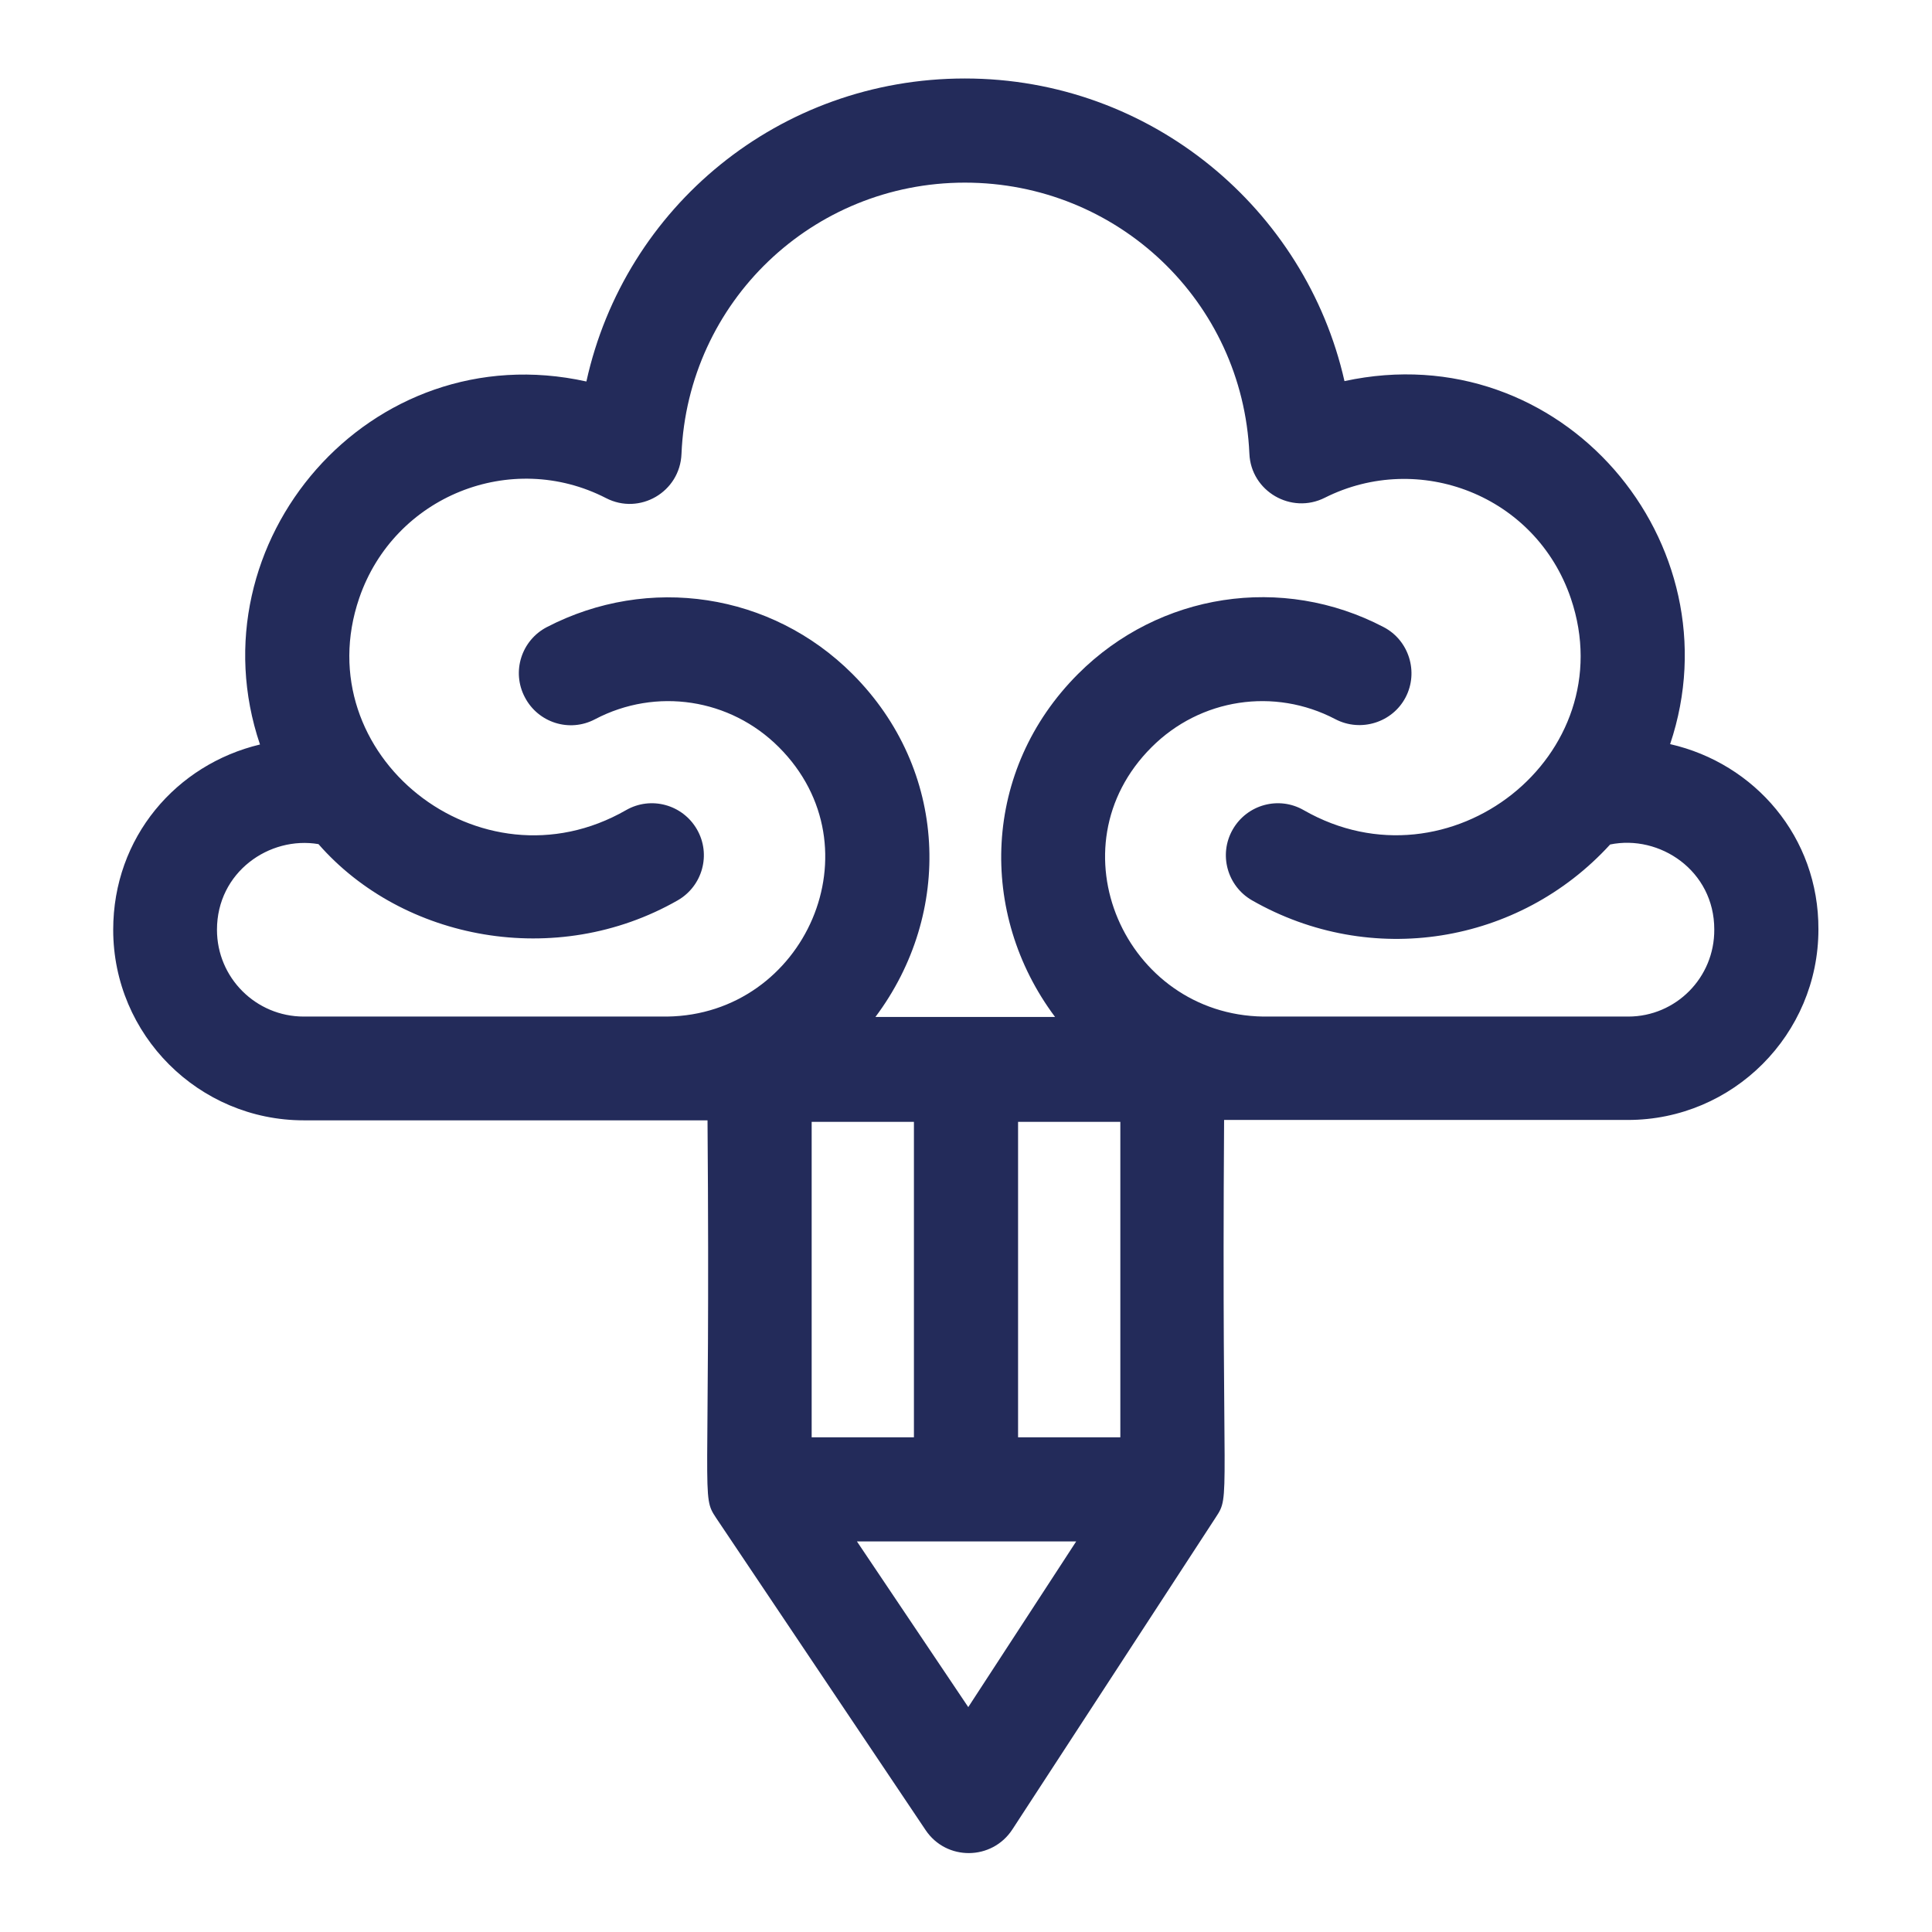 <?xml version="1.0" encoding="utf-8"?>
<!-- Generator: Adobe Illustrator 24.0.2, SVG Export Plug-In . SVG Version: 6.00 Build 0)  -->
<svg version="1.1" id="Capa_1" xmlns="http://www.w3.org/2000/svg" xmlns:xlink="http://www.w3.org/1999/xlink" x="0px" y="0px"
	 viewBox="0 0 512 512" style="enable-background:new 0 0 512 512;" xml:space="preserve">
<style type="text/css">
	.st0{fill:#232B5A;}
</style>
<g>
	<path class="st0" d="M442.6,197.2C460.5,144,414,88.5,356.3,101c-10.3-45.6-51.3-80.2-100.6-80.2c-49.1,0-90.1,34-100.3,80.3
		c-57.4-12.7-104.6,42.7-86.5,96.2C46.7,202.6,30,221.9,30,246.4c0,27.9,22.7,50.5,50.5,50.5c132.6,0,83.1,0,107,0
		c0.8,102.5-1.8,99.2,2.3,105.4l55.5,82.7c5.5,8.2,17.6,8.1,23-0.2l53.9-82.7c4-6.1,1.5-2.7,2.2-105.3h107
		c27.9,0,50.5-22.7,50.5-50.5C482,221.8,465,202.3,442.6,197.2L442.6,197.2z M296.9,380.9h-27.1v-83.6h27.1V380.9z M242.2,380.9
		h-27.1v-83.6h27.1V380.9z M256.6,452.4l-29.5-43.9h58.1L256.6,452.4z M431.5,269.4h-96.7c-36.6-0.5-56.3-44.8-29.6-71.4
		c12.9-12.9,32.5-15.9,48.7-7.4c6.7,3.5,15.1,0.9,18.6-5.8c3.5-6.7,0.9-15.1-5.8-18.6c-26.9-14.1-59.5-9.1-81,12.4
		c-25.4,25.4-26.6,63.5-6.1,90.9H232c20.6-27.5,19.3-65.5-6.1-90.9c-21.5-21.5-54-26.4-81-12.4c-6.7,3.5-9.4,11.8-5.8,18.6
		c3.5,6.7,11.8,9.4,18.6,5.8c16.2-8.5,35.8-5.5,48.7,7.4c26.6,26.6,7,70.9-29.6,71.4H80.5c-12.7,0-23-10.3-23-23
		c0-15.3,13.9-24.9,26.9-22.7c22.3,25.5,63,33.3,95.2,14.9c6.6-3.8,8.9-12.2,5.1-18.8c-3.8-6.6-12.2-8.9-18.8-5.1
		C127.2,236.9,81,200,95.2,158.5c9.3-27.1,40.3-39.4,65.4-26.5c8.9,4.6,19.6-1.6,20-11.7c1.7-40.3,34.7-71.9,75.1-71.9
		c40.5,0,73.6,31.5,75.4,71.8c0.4,10,11.1,16.2,20,11.7c24.9-12.5,55.9-0.7,65.2,26.7c14.1,41.6-32.2,78.2-70.8,56.1
		c-6.6-3.8-15-1.5-18.8,5.1c-3.8,6.6-1.5,15,5.1,18.8c31.5,18,70.7,11.7,94.9-14.8c13.1-2.7,27.6,6.9,27.6,22.5
		C454.4,259.1,444.1,269.4,431.5,269.4L431.5,269.4z"/>
</g>
</svg>
